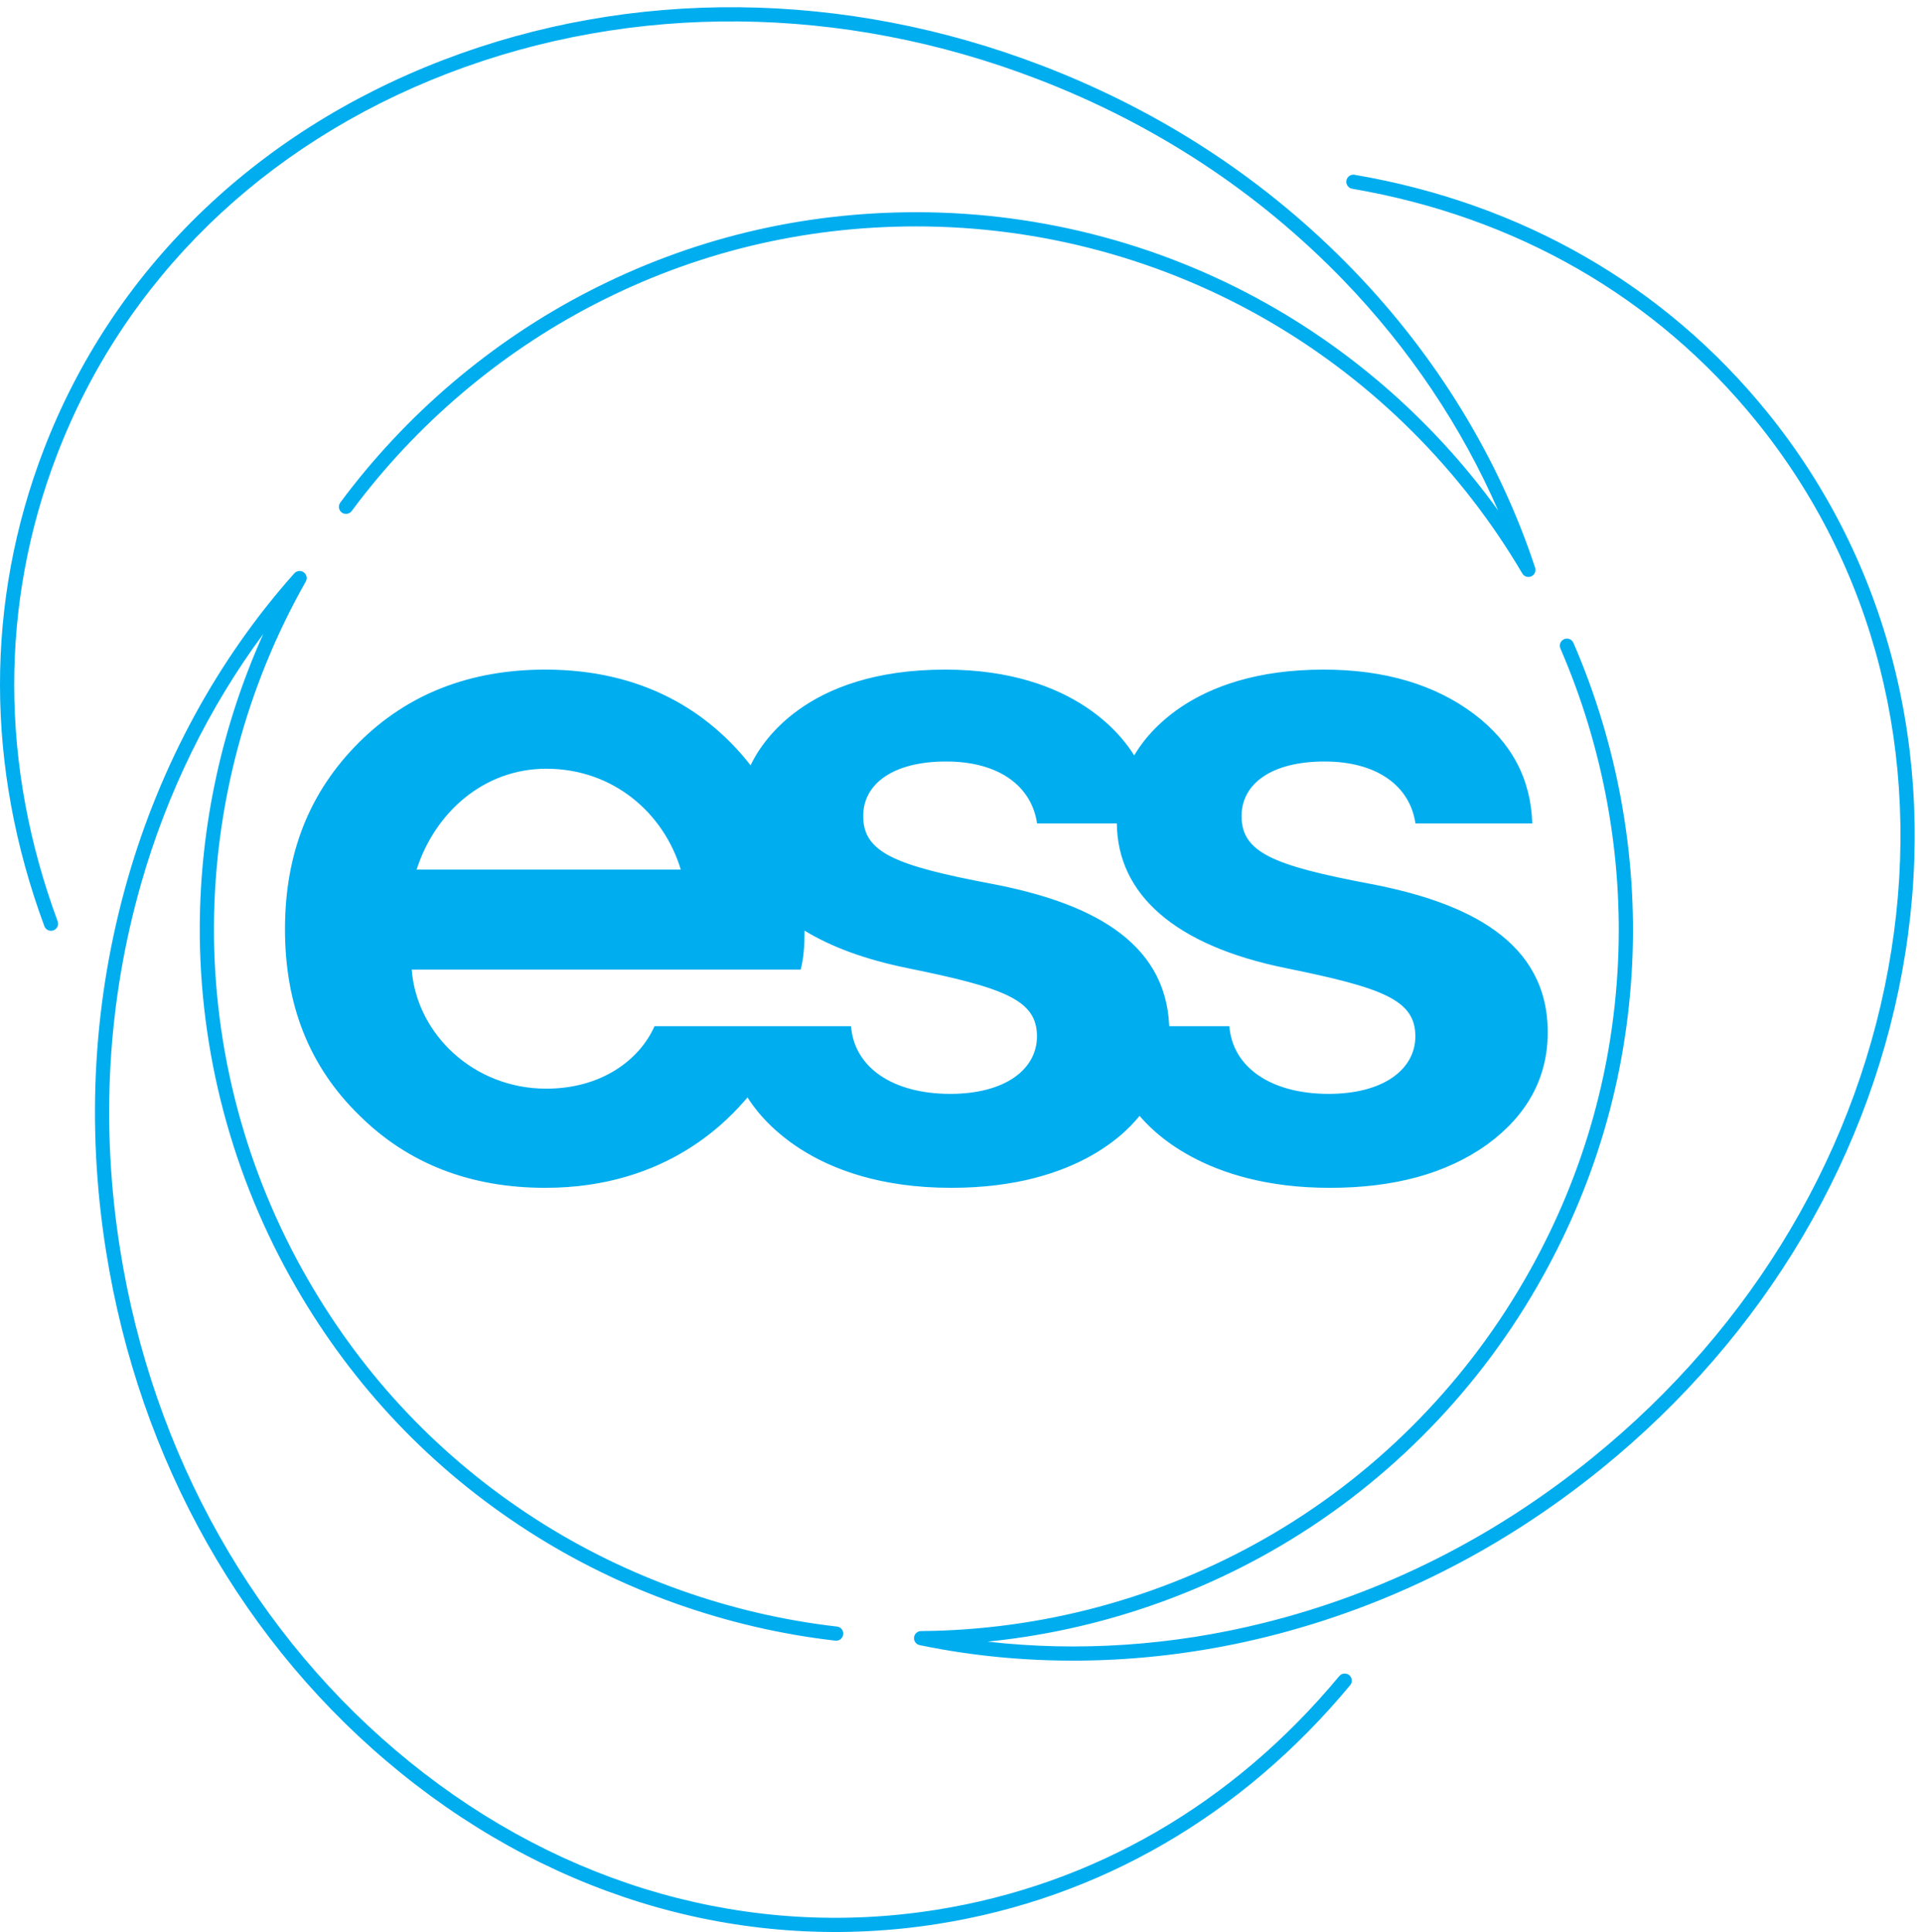 <?xml version="1.0" encoding="UTF-8"?>
<svg xmlns="http://www.w3.org/2000/svg" xmlns:xlink="http://www.w3.org/1999/xlink" width="192pt" height="193pt" viewBox="0 0 192 193" version="1.1">
<defs>
<clipPath id="clip1">
  <path d="M 0 0.723 L 191.27 0.723 L 191.27 193 L 0 193 Z M 0 0.723 "/>
</clipPath>
</defs>
<g id="surface1">
<g clip-path="url(#clip1)" clip-rule="nonzero">
<path style=" stroke:none;fill-rule:nonzero;fill:rgb(0%,67.839%,93.729%);fill-opacity:1;" d="M 128.434 96.707 C 138.145 98.68 141.387 99.887 141.387 103.52 C 141.387 106.852 138.168 109.273 132.73 109.273 C 126.863 109.273 123.117 106.547 122.809 102.512 L 116.801 102.512 C 116.449 93.855 108.605 90.102 99.023 88.281 C 89.398 86.457 86.23 85.152 86.23 81.523 C 86.23 78.293 89.219 76.07 94.523 76.07 C 99.84 76.07 103.07 78.582 103.598 82.258 L 111.566 82.258 C 111.637 89.355 117.375 94.457 128.434 96.707 Z M 94.934 109.273 C 89.066 109.273 85.32 106.547 85.016 102.512 L 65.383 102.512 C 63.91 105.855 60.109 108.754 54.57 108.754 C 47.316 108.754 41.617 103.293 41.129 96.859 L 79.984 96.859 C 80.277 95.762 80.375 94.461 80.375 92.965 C 83.02 94.59 86.445 95.852 90.637 96.707 C 100.348 98.68 103.59 99.887 103.59 103.52 C 103.59 106.852 100.371 109.273 94.934 109.273 Z M 54.57 76.793 C 61.293 76.793 66.32 81.254 68.008 86.871 L 41.617 86.871 C 43.43 81.207 48.297 76.793 54.57 76.793 Z M 132.32 76.07 C 137.633 76.07 140.867 78.582 141.395 82.258 L 153.066 82.258 C 152.938 77.828 151 74.156 147.25 71.328 C 143.363 68.402 138.352 66.891 132.219 66.891 C 118.77 66.891 114.25 73.848 113.301 75.465 C 112.355 73.934 107.59 66.891 94.422 66.891 C 80.305 66.891 75.934 74.434 74.98 76.453 C 70.777 71.07 64.211 66.891 54.473 66.891 C 46.973 66.891 40.738 69.312 35.871 74.156 C 30.906 79.102 28.469 85.254 28.469 92.824 C 28.469 100.395 30.906 106.547 35.871 111.395 C 40.738 116.238 46.973 118.66 54.473 118.66 C 66.852 118.66 72.941 111.629 74.676 109.625 C 75.699 111.285 80.902 118.66 95.035 118.66 C 108.055 118.66 112.996 112.488 113.84 111.469 C 114.91 112.73 120.207 118.66 132.832 118.66 C 139.273 118.66 144.488 117.246 148.578 114.32 C 152.566 111.395 154.613 107.66 154.613 103.117 C 154.613 94.027 146.625 90.145 136.82 88.281 C 127.195 86.457 124.027 85.152 124.027 81.523 C 124.027 78.293 127.016 76.07 132.32 76.07 Z M 176.555 41.195 C 166.297 28.527 152.039 20.32 135.316 17.461 C 135.016 17.41 134.727 17.555 134.586 17.805 C 134.543 17.875 134.512 17.953 134.5 18.039 C 134.434 18.426 134.691 18.789 135.078 18.855 C 151.457 21.66 165.418 29.691 175.453 42.086 C 187.238 56.637 192.027 75.422 188.934 94.969 C 185.84 114.551 175.215 132.555 159.023 145.664 C 149.219 153.605 138.211 159.137 126.301 162.109 C 117.156 164.395 107.723 165.027 98.66 163.992 C 108.621 162.988 118.32 159.902 127.043 154.934 C 138.016 148.684 147.176 139.562 153.527 128.562 C 159.293 118.574 162.496 107.707 163.047 96.266 C 163.57 85.352 161.539 74.27 157.18 64.219 C 157.023 63.859 156.605 63.695 156.246 63.852 C 155.887 64.008 155.723 64.426 155.879 64.785 C 160.152 74.637 162.145 85.496 161.629 96.195 C 161.09 107.41 157.953 118.062 152.297 127.852 C 146.074 138.637 137.098 147.574 126.34 153.703 C 115.898 159.652 104.027 162.844 92.008 162.938 C 91.648 162.938 91.344 163.215 91.309 163.574 C 91.273 163.938 91.516 164.266 91.871 164.34 C 103.059 166.668 115.082 166.371 126.645 163.484 C 138.754 160.461 149.949 154.836 159.918 146.766 C 176.383 133.434 187.184 115.117 190.336 95.191 C 193.488 75.238 188.594 56.062 176.555 41.195 Z M 134.785 167.344 C 134.484 167.094 134.035 167.137 133.785 167.438 C 123.172 180.219 109.234 188.293 93.48 190.789 C 74.984 193.719 56.328 188.473 40.941 176.02 C 25.531 163.551 15.254 145.352 11.992 124.77 C 10.02 112.309 10.734 100.008 14.113 88.207 C 16.707 79.148 20.879 70.66 26.301 63.328 C 22.195 72.457 20.016 82.398 19.957 92.438 C 19.887 105.07 23.203 117.562 29.555 128.562 C 35.32 138.551 43.133 146.758 52.766 152.953 C 61.957 158.863 72.566 162.648 83.449 163.895 C 83.84 163.938 84.191 163.66 84.234 163.27 C 84.281 162.883 84 162.531 83.613 162.488 C 72.941 161.266 62.539 157.555 53.531 151.762 C 44.09 145.688 36.434 137.645 30.781 127.852 C 24.555 117.07 21.305 104.828 21.375 92.445 C 21.445 80.43 24.613 68.555 30.543 58.098 C 30.723 57.781 30.637 57.383 30.34 57.172 C 30.047 56.961 29.641 57.008 29.398 57.277 C 21.789 65.801 16.031 76.363 12.75 87.816 C 9.312 99.82 8.586 112.328 10.594 124.992 C 13.906 145.918 24.367 164.434 40.051 177.121 C 55.754 189.832 74.805 195.18 93.703 192.188 C 109.801 189.641 124.039 181.395 134.875 168.344 C 135.07 168.109 135.09 167.785 134.945 167.535 C 134.902 167.465 134.852 167.398 134.785 167.344 Z M 5.688 45.449 C 12.398 27.965 26.27 14.43 44.746 7.328 C 63.25 0.223 84.152 0.418 103.605 7.887 C 115.383 12.406 125.68 19.176 134.211 28.004 C 140.758 34.781 146.023 42.637 149.66 50.996 C 143.809 42.879 136.289 36.02 127.625 30.949 C 116.719 24.57 104.242 21.199 91.539 21.199 C 80.008 21.199 68.996 23.859 58.812 29.105 C 49.098 34.105 40.516 41.406 33.992 50.207 C 33.762 50.523 33.828 50.965 34.141 51.199 C 34.453 51.43 34.898 51.363 35.133 51.051 C 41.527 42.422 49.938 35.27 59.461 30.363 C 69.441 25.223 80.234 22.617 91.539 22.617 C 103.992 22.617 116.223 25.922 126.906 32.172 C 137.281 38.238 145.98 46.926 152.07 57.285 C 152.254 57.602 152.641 57.723 152.973 57.574 C 153.301 57.426 153.465 57.051 153.352 56.707 C 149.773 45.852 143.508 35.586 135.227 27.02 C 126.555 18.039 116.086 11.156 104.113 6.562 C 84.332 -1.031 63.07 -1.227 44.238 6.008 C 25.383 13.254 11.219 27.078 4.363 44.938 C -1.477 60.152 -1.453 76.605 4.43 92.52 C 4.535 92.805 4.805 92.98 5.094 92.98 C 5.176 92.98 5.258 92.969 5.34 92.938 C 5.707 92.805 5.895 92.395 5.758 92.027 C -0.004 76.445 -0.027 60.336 5.688 45.449 "/>
</g>
</g>
</svg>
